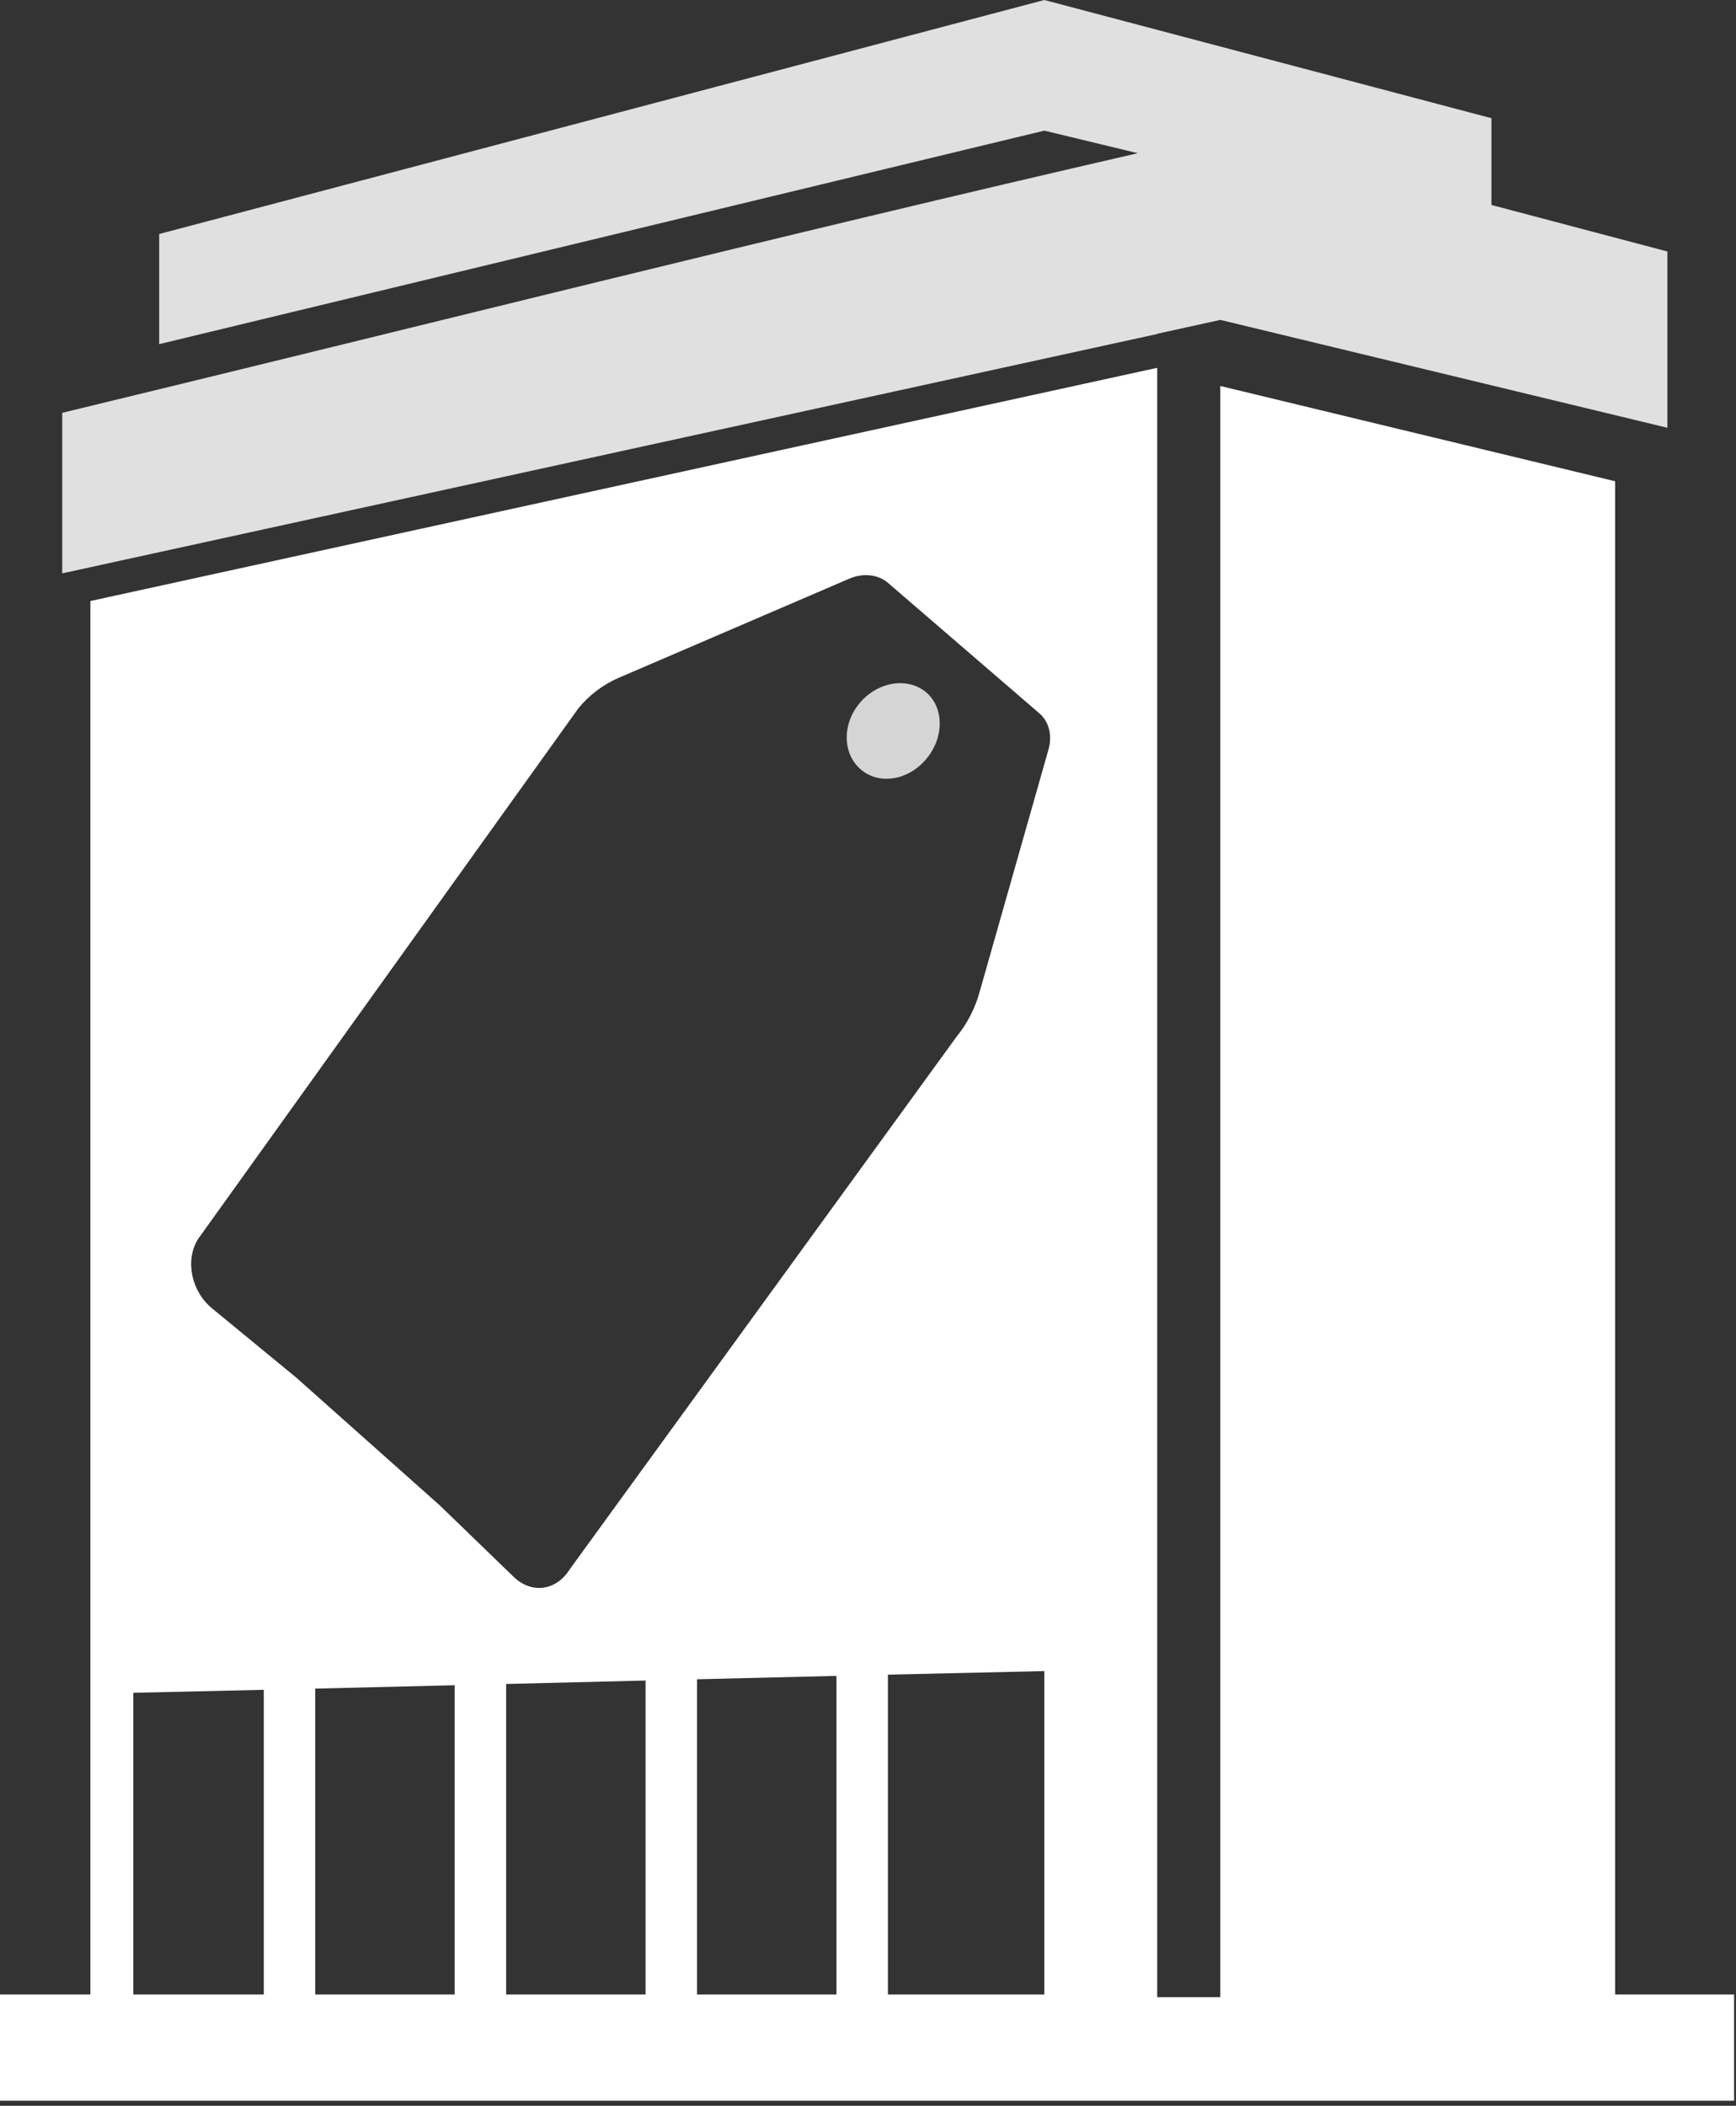 <?xml version="1.0" encoding="UTF-8"?>
<svg width="268px" height="325px" viewBox="0 0 268 325" version="1.1" xmlns="http://www.w3.org/2000/svg" xmlns:xlink="http://www.w3.org/1999/xlink">
    <rect x="0" y="0" width="268" height="325" fill="#333333" stroke="none"/>
    <!-- Generator: Sketch 45.1 (43504) - http://www.bohemiancoding.com/sketch -->
    <title>Page 1</title>
    <desc>Created with Sketch.</desc>
    <defs></defs>
    <g id="Iconsv2" stroke="none" stroke-width="1" fill="none" fill-rule="evenodd">
        <g id="Artboard" transform="translate(-2935, -2436)" fill="#FFFFFF">
            <g id="Group-4-Copy" transform="translate(2823, 2363)">
                <g id="Page-1" transform="translate(112, 73)">
                    <path d="M161.219,307.82 L137.074,307.82 L137.074,258.459 C145.143,258.272 153.195,258.086 161.219,257.908 L161.219,307.82 Z M129.131,307.82 L107.603,307.82 L107.603,259.171 L129.131,258.651 L129.131,307.82 Z M99.66,307.82 L78.135,307.82 L78.135,259.897 L99.66,259.367 L99.66,307.82 Z M70.192,307.82 L48.665,307.82 L48.665,260.612 L70.192,260.092 L70.192,307.82 Z M40.723,307.82 L20.582,307.82 L20.582,261.26 C27.28,261.11 33.995,260.956 40.723,260.798 L40.723,307.82 Z M137.019,89.899 L160.583,110.205 C162.001,111.5 162.475,113.634 161.832,115.786 L151.256,153.005 C150.562,155.581 149.308,158.012 147.625,160.066 L87.939,242.221 C85.84,245.573 81.957,246.037 79.203,243.271 L67.863,232.307 L45.718,212.598 L32.861,202.027 C29.561,199.405 28.505,194.582 30.564,191.241 L89.273,109.342 C90.933,107.295 93.081,105.666 95.506,104.616 L131.123,89.305 C133.214,88.413 135.472,88.637 137.019,89.899 L137.019,89.899 Z M249.339,307.82 L249.339,74.274 L188.387,59.571 L188.387,308.233 L178.649,308.233 L178.649,56.767 L13.956,92.759 L13.956,307.82 L0,307.82 L0,324.218 L267.706,324.218 L267.706,307.82 L249.339,307.82 Z" id="Fill-1"></path>
                    <path d="M142.926,117.22 C145.745,113.944 145.808,109.309 143.013,106.88 C140.191,104.459 135.582,105.164 132.77,108.438 C129.984,111.706 130.049,116.311 132.863,118.733 C135.651,121.163 140.134,120.49 142.926,117.22" id="Fill-4" opacity="0.796"></path>
                    <path d="M178.649,51.548 L178.649,51.513 C181.862,50.803 185.115,50.091 188.388,49.372 L257.411,66.021 L257.411,38.814 L230.243,31.635 L230.243,18.242 L161.219,0 L24.574,36.115 L24.574,53.114 C70.122,42.13 115.671,31.147 161.219,20.163 L175.653,23.644 C120.189,36.392 64.944,50.331 9.605,63.715 L9.605,88.491 L178.649,51.548 Z" id="Fill-6" opacity="0.847"></path>
                </g>
            </g>
        </g>
    </g>
</svg>